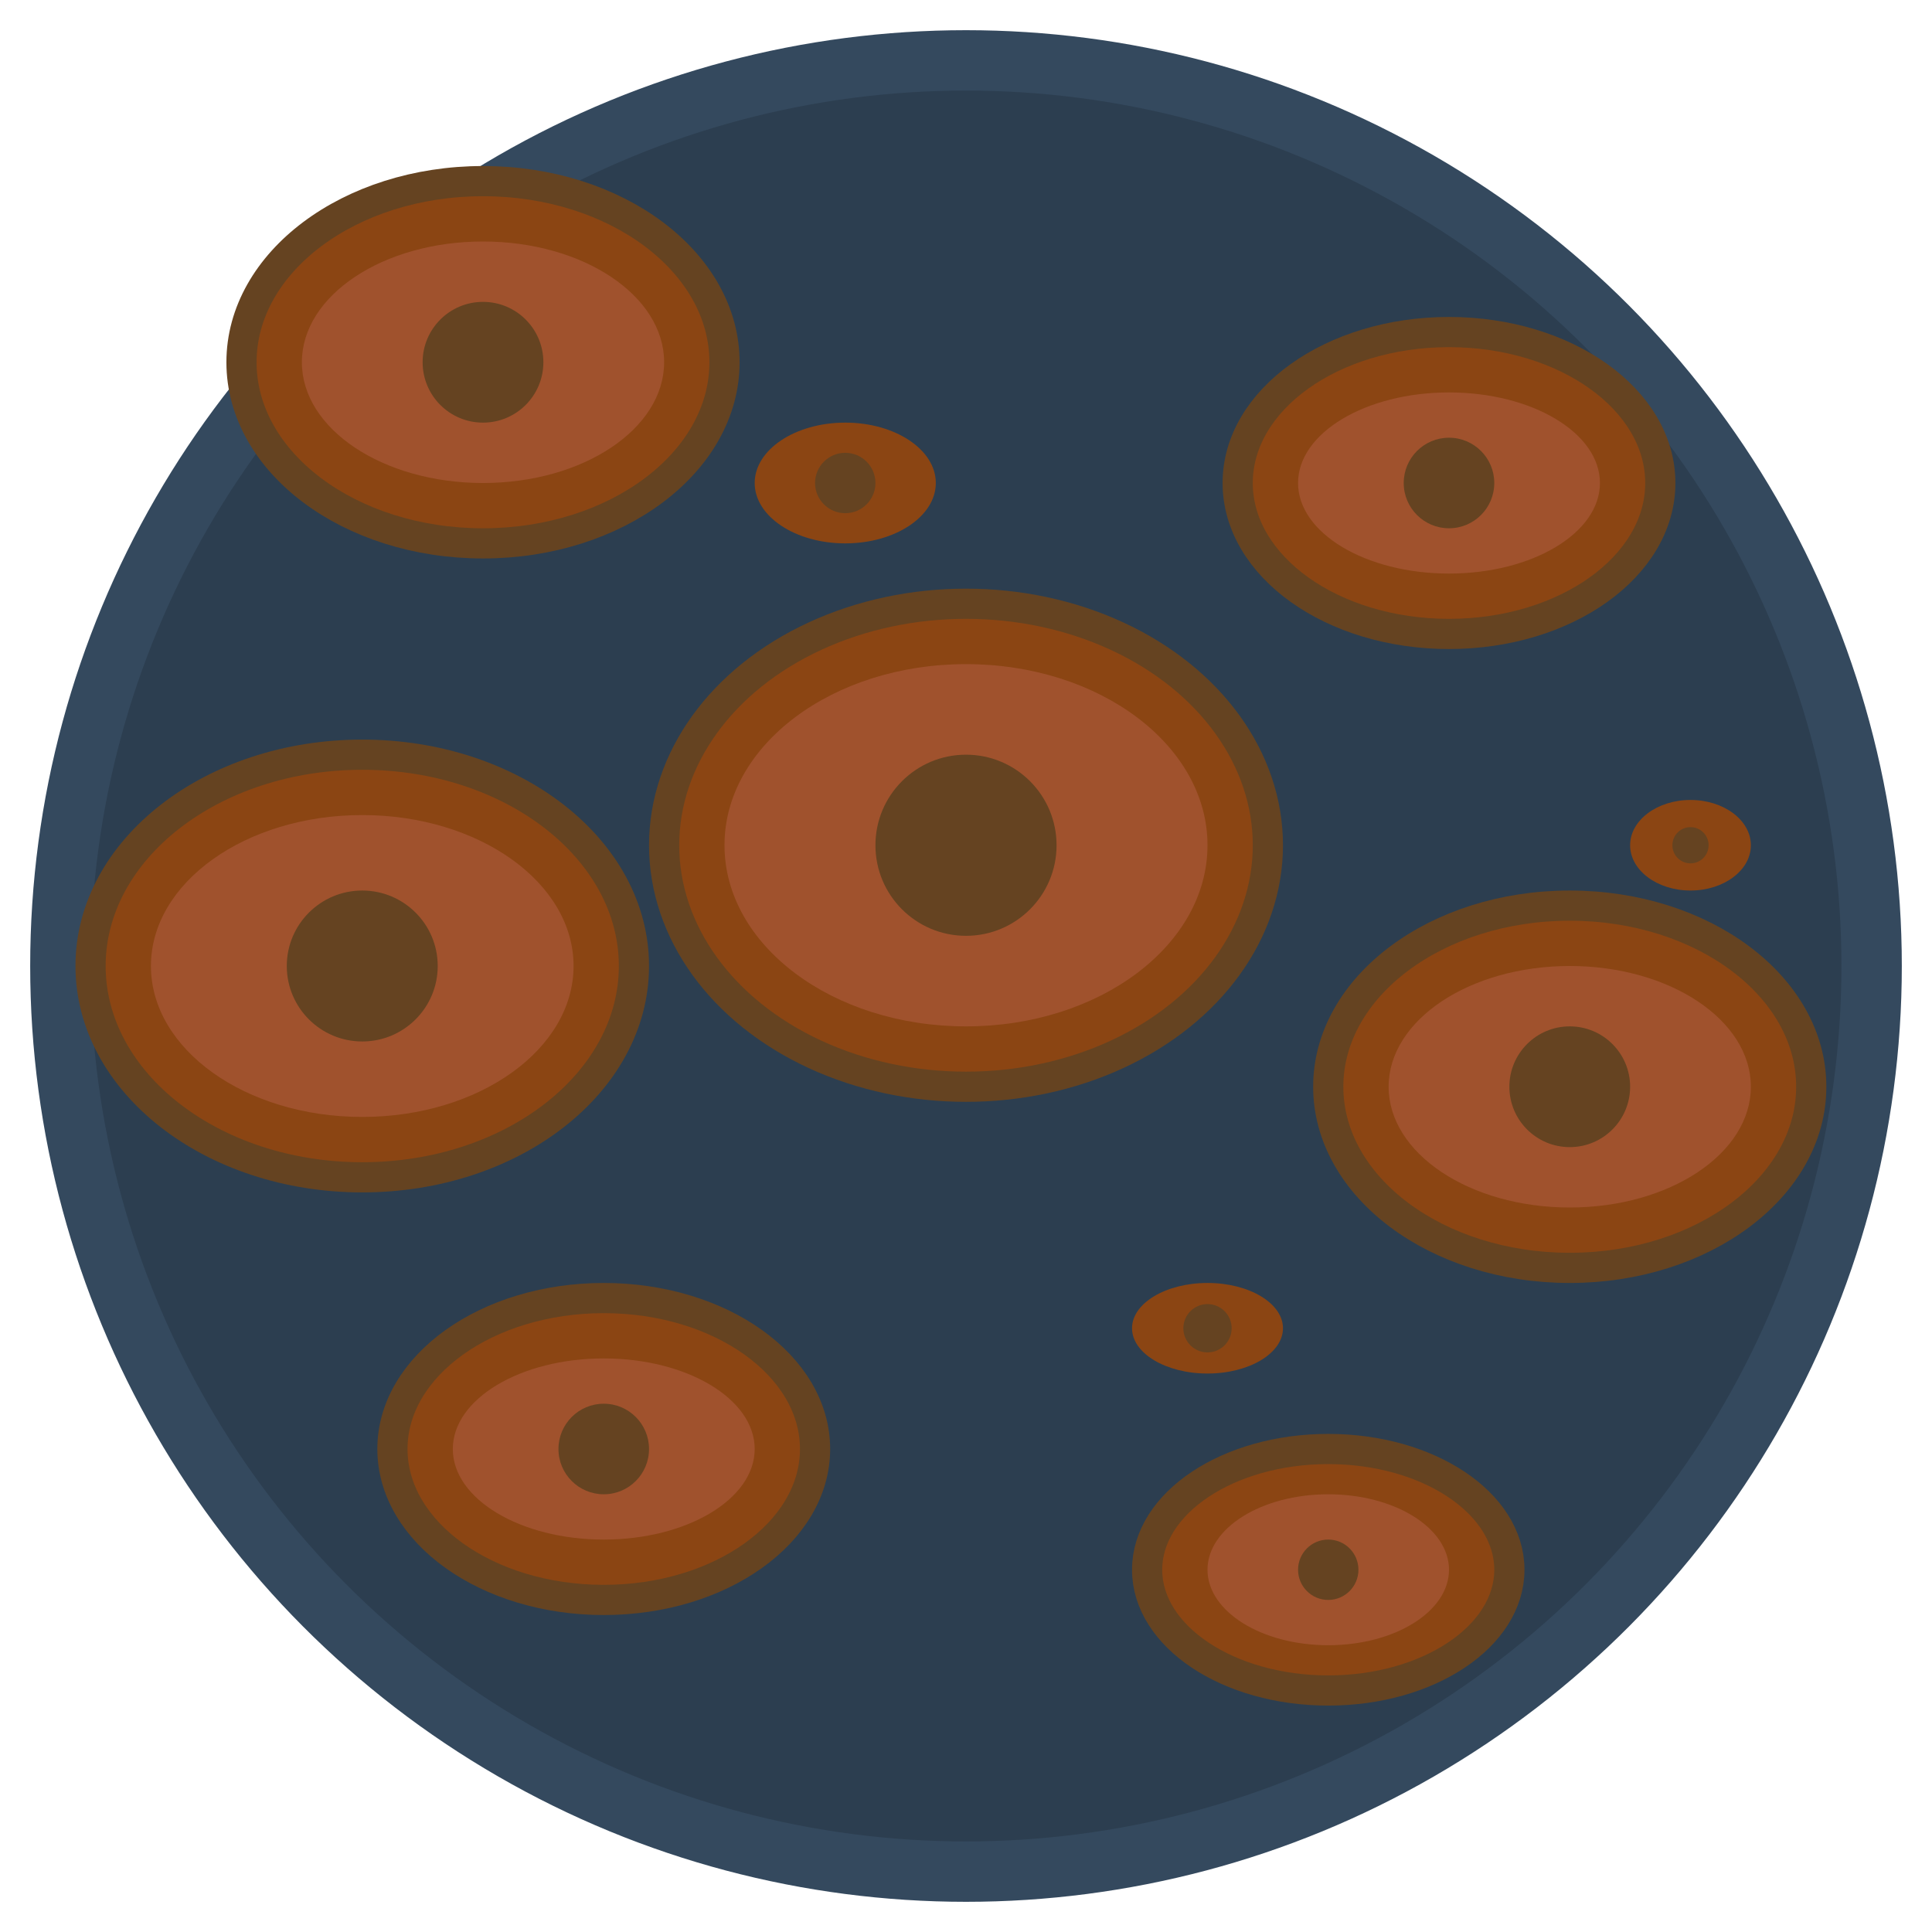 <?xml version="1.0" encoding="UTF-8"?>
<svg width="64" height="64" viewBox="0 0 64 64" xmlns="http://www.w3.org/2000/svg">
  <!-- Background circle -->
  <circle cx="32" cy="32" r="30" fill="#2c3e50" stroke="#34495e" stroke-width="2"/>
  
  <!-- Nut 1 (top-left) -->
  <g transform="translate(16, 12)">
    <ellipse cx="0" cy="0" rx="8" ry="6" fill="#8b4513" stroke="#654321" stroke-width="1"/>
    <ellipse cx="0" cy="0" rx="6" ry="4" fill="#a0522d"/>
    <circle cx="0" cy="0" r="2" fill="#654321"/>
  </g>
  
  <!-- Nut 2 (top-right) -->
  <g transform="translate(48, 16)">
    <ellipse cx="0" cy="0" rx="7" ry="5" fill="#8b4513" stroke="#654321" stroke-width="1"/>
    <ellipse cx="0" cy="0" rx="5" ry="3" fill="#a0522d"/>
    <circle cx="0" cy="0" r="1.5" fill="#654321"/>
  </g>
  
  <!-- Nut 3 (center-left) -->
  <g transform="translate(12, 32)">
    <ellipse cx="0" cy="0" rx="9" ry="7" fill="#8b4513" stroke="#654321" stroke-width="1"/>
    <ellipse cx="0" cy="0" rx="7" ry="5" fill="#a0522d"/>
    <circle cx="0" cy="0" r="2.5" fill="#654321"/>
  </g>
  
  <!-- Nut 4 (center) -->
  <g transform="translate(32, 28)">
    <ellipse cx="0" cy="0" rx="10" ry="8" fill="#8b4513" stroke="#654321" stroke-width="1"/>
    <ellipse cx="0" cy="0" rx="8" ry="6" fill="#a0522d"/>
    <circle cx="0" cy="0" r="3" fill="#654321"/>
  </g>
  
  <!-- Nut 5 (center-right) -->
  <g transform="translate(52, 36)">
    <ellipse cx="0" cy="0" rx="8" ry="6" fill="#8b4513" stroke="#654321" stroke-width="1"/>
    <ellipse cx="0" cy="0" rx="6" ry="4" fill="#a0522d"/>
    <circle cx="0" cy="0" r="2" fill="#654321"/>
  </g>
  
  <!-- Nut 6 (bottom-left) -->
  <g transform="translate(20, 48)">
    <ellipse cx="0" cy="0" rx="7" ry="5" fill="#8b4513" stroke="#654321" stroke-width="1"/>
    <ellipse cx="0" cy="0" rx="5" ry="3" fill="#a0522d"/>
    <circle cx="0" cy="0" r="1.5" fill="#654321"/>
  </g>
  
  <!-- Nut 7 (bottom-right) -->
  <g transform="translate(44, 52)">
    <ellipse cx="0" cy="0" rx="6" ry="4" fill="#8b4513" stroke="#654321" stroke-width="1"/>
    <ellipse cx="0" cy="0" rx="4" ry="2.5" fill="#a0522d"/>
    <circle cx="0" cy="0" r="1" fill="#654321"/>
  </g>
  
  <!-- Small decorative nuts scattered around -->
  <g transform="translate(28, 16)">
    <ellipse cx="0" cy="0" rx="3" ry="2" fill="#8b4513"/>
    <circle cx="0" cy="0" r="1" fill="#654321"/>
  </g>
  
  <g transform="translate(40, 44)">
    <ellipse cx="0" cy="0" rx="2.5" ry="1.5" fill="#8b4513"/>
    <circle cx="0" cy="0" r="0.8" fill="#654321"/>
  </g>
  
  <g transform="translate(56, 28)">
    <ellipse cx="0" cy="0" rx="2" ry="1.5" fill="#8b4513"/>
    <circle cx="0" cy="0" r="0.6" fill="#654321"/>
  </g>
</svg>
